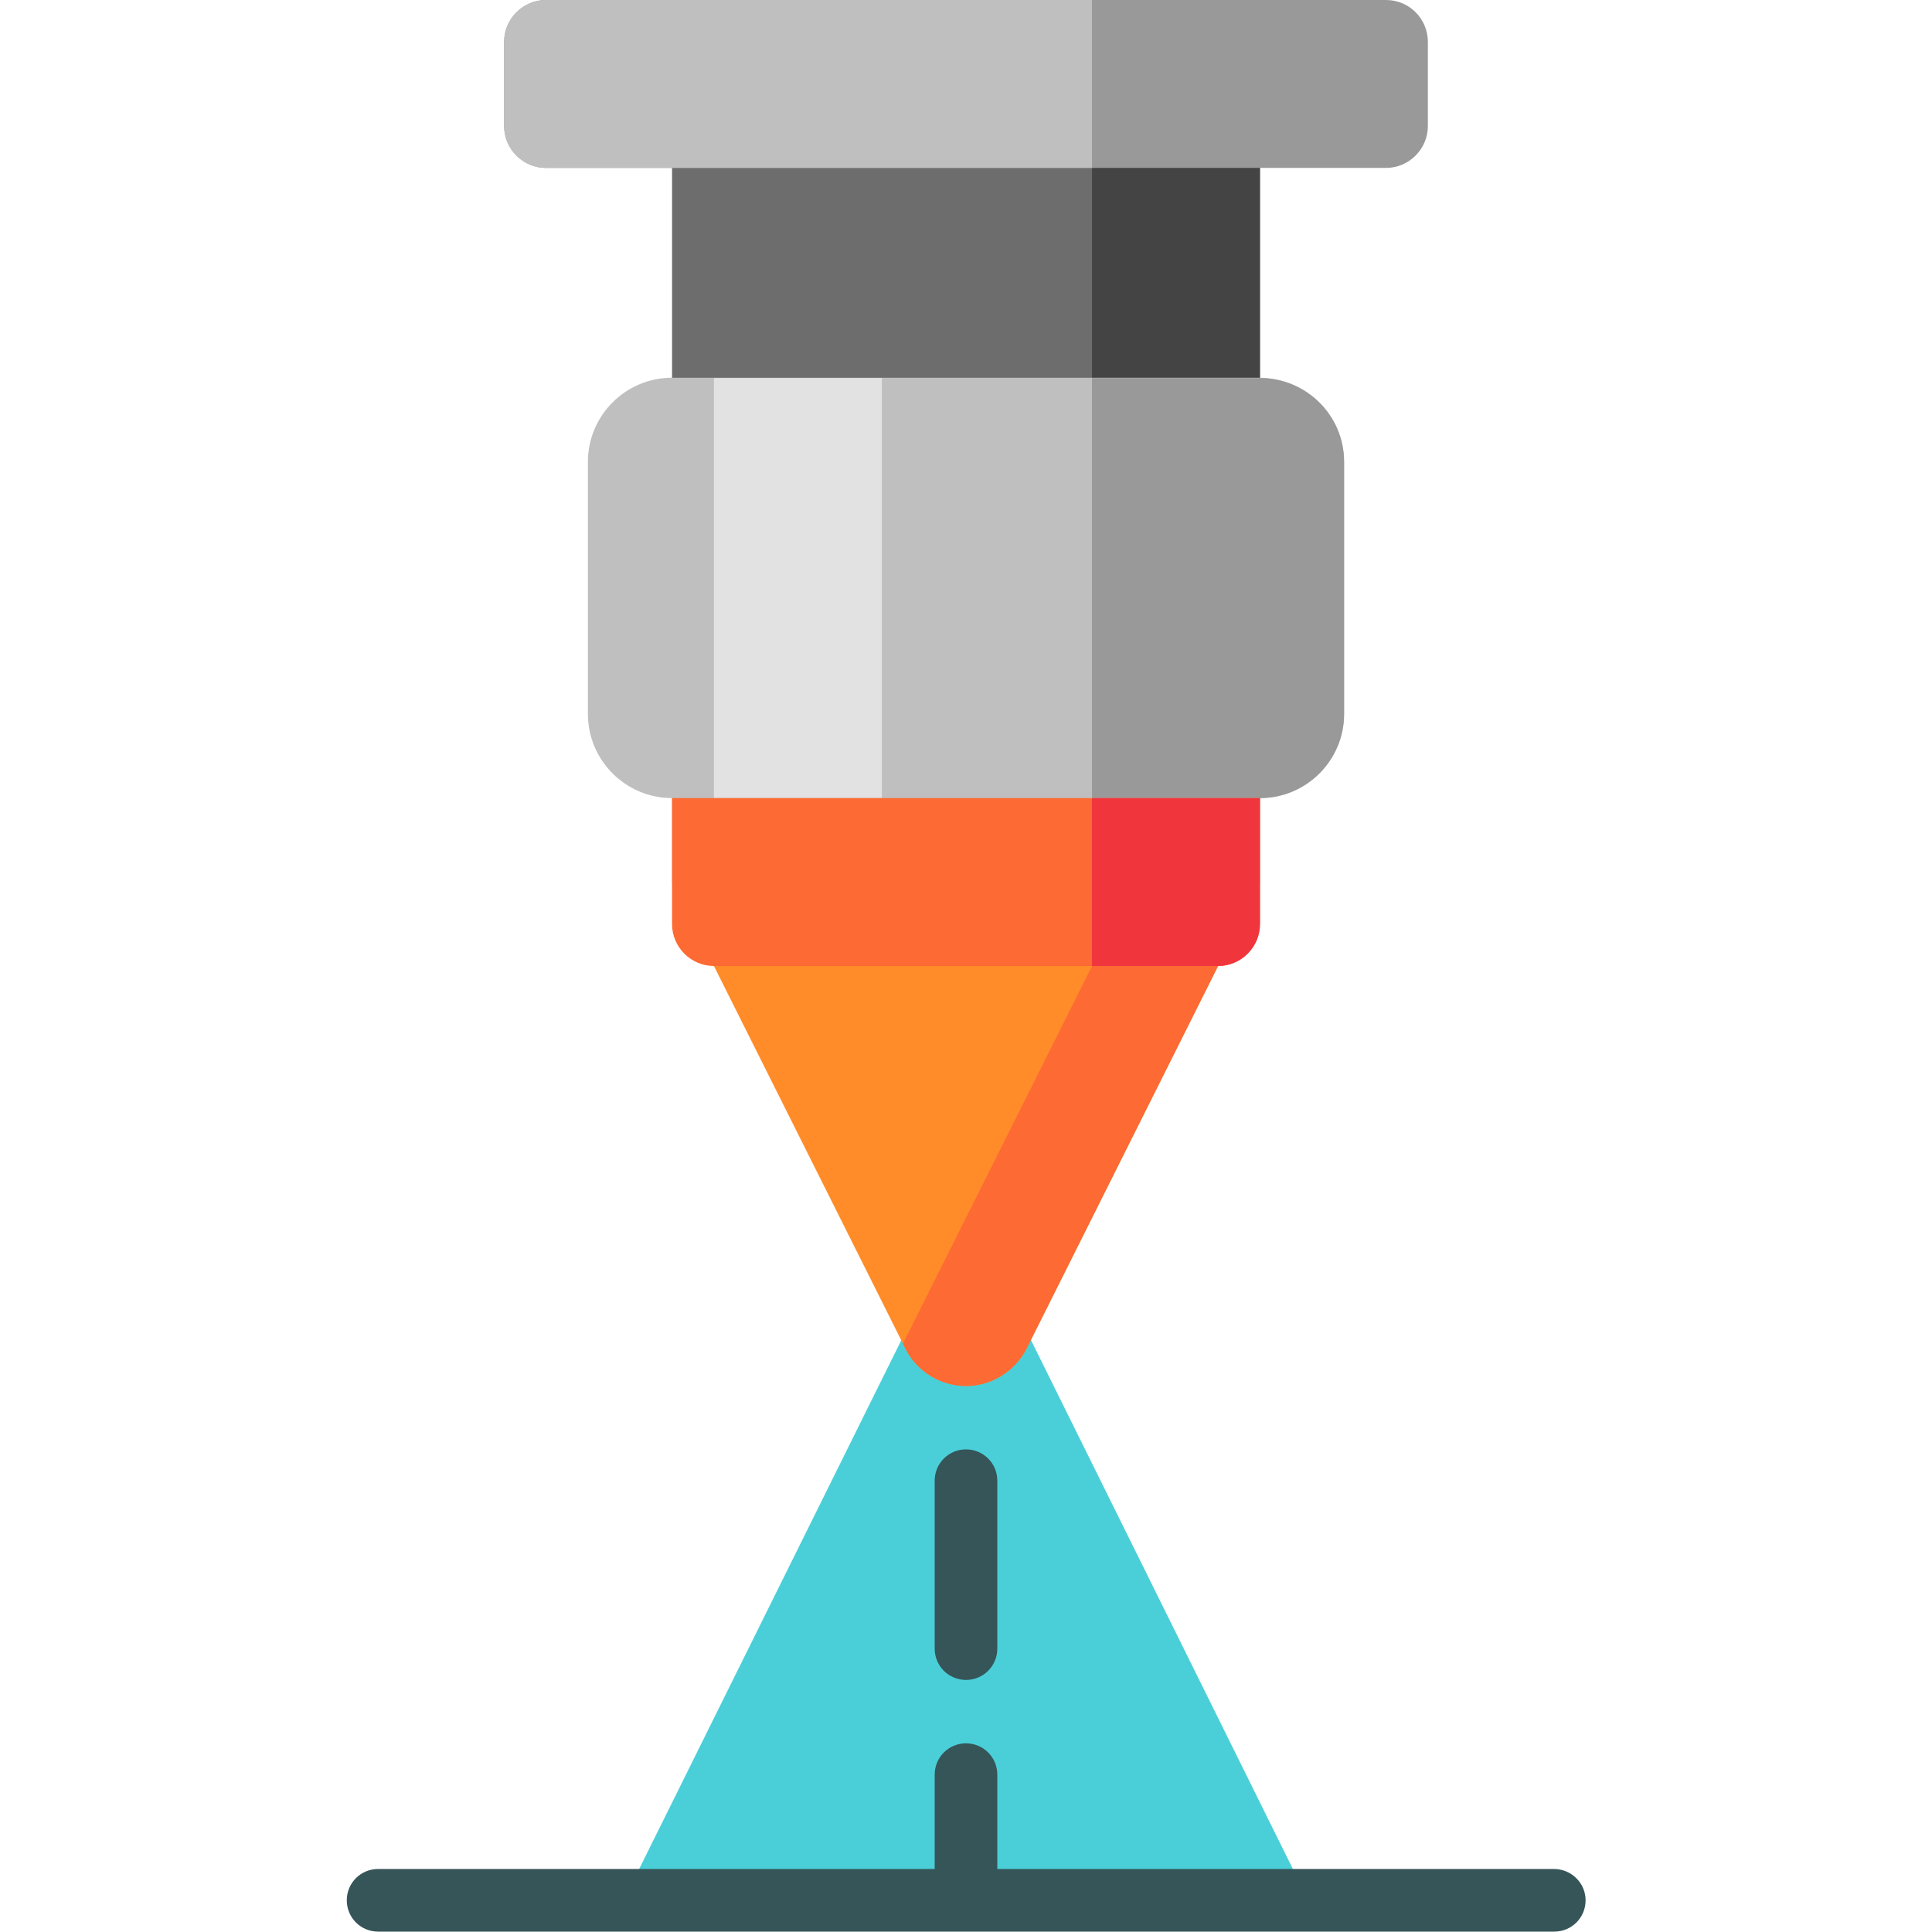 <?xml version="1.0" encoding="utf-8"?>
<!-- Generator: Adobe Illustrator 21.0.0, SVG Export Plug-In . SVG Version: 6.00 Build 0)  -->
<svg version="1.1" id="Layer_1" xmlns="http://www.w3.org/2000/svg" xmlns:xlink="http://www.w3.org/1999/xlink" x="0px" y="0px"
	 viewBox="0 0 512 512" style="enable-background:new 0 0 512 512;" xml:space="preserve">
<style type="text/css">
	.st0{fill:#4ACFD9;}
	.st1{fill:#365558;}
	.st2{fill:#6D6D6D;}
	.st3{fill:#444444;}
	.st4{fill:#BFBFBF;}
	.st5{fill:#E2E2E2;}
	.st6{fill:#999999;}
	.st7{fill:#FF8C29;}
	.st8{fill:#FD6A33;}
	.st9{fill:#F0353D;}
</style>
<path class="st0" d="M350.6,511.4H161.4l82.8-167h23.7L350.6,511.4z"/>
<path class="st1" d="M247.7,436.9v-44.5c0-4.6,3.7-8.3,8.3-8.3c4.6,0,8.3,3.7,8.3,8.3v44.5c0,4.6-3.7,8.3-8.3,8.3
	S247.7,441.5,247.7,436.9z M411.8,495.3H264.3v-25c0-4.6-3.7-8.3-8.3-8.3s-8.3,3.7-8.3,8.3v25H100.2c-4.6,0-8.3,3.7-8.3,8.3
	s3.7,8.3,8.3,8.3h311.7c4.6,0,8.3-3.7,8.3-8.3S416.4,495.3,411.8,495.3z"/>
<path class="st2" d="M333.9,111.3H178.1V33.4h155.8L333.9,111.3L333.9,111.3z"/>
<path class="st3" d="M333.9,111.3h-44.5V33.4h44.5V111.3z"/>
<path class="st4" d="M356.2,122.4v66.8c0,12.3-10,22.3-22.3,22.3v22.3H178.1v-22.3c-12.3,0-22.3-10-22.3-22.3v-66.8
	c0-12.3,10-22.3,22.3-22.3h155.8C346.2,100.2,356.2,110.1,356.2,122.4z"/>
<path class="st5" d="M233.7,211.5h-44.5V100.2h44.5V211.5z"/>
<path class="st6" d="M378.4,11.1v22.3c0,6.1-5,11.1-11.1,11.1H144.7c-6.1,0-11.1-5-11.1-11.1V11.1c0-6.1,5-11.1,11.1-11.1h222.6
	C373.5,0,378.4,5,378.4,11.1z M333.9,100.2h-44.5v111.3h44.5c12.3,0,22.3-10,22.3-22.3v-66.8C356.2,110.1,346.2,100.2,333.9,100.2z"
	/>
<path class="st4" d="M289.4,44.5H144.7c-6.1,0-11.1-5-11.1-11.1V11.1c0-6.1,5-11.1,11.1-11.1h144.7L289.4,44.5L289.4,44.5z"/>
<path class="st7" d="M322.8,233.7V256l-50.7,101.3c-3.1,6.1-9.3,10-16.1,10c-6.8,0-13.1-3.9-16.1-10L189.2,256v-22.3H322.8z"/>
<path class="st8" d="M333.9,211.5v33.4c0,6.1-5,11.1-11.1,11.1l-50.7,101.3c-3.1,6.1-9.3,10-16.1,10c-6.8,0-13.1-3.9-16.1-10
	l-0.6-1.2L289.4,256H189.2c-6.1,0-11.1-5-11.1-11.1v-33.4L333.9,211.5L333.9,211.5z"/>
<path class="st9" d="M333.9,211.5v33.4c0,6.1-5,11.1-11.1,11.1h-33.4v-44.5L333.9,211.5L333.9,211.5z"/>
</svg>
